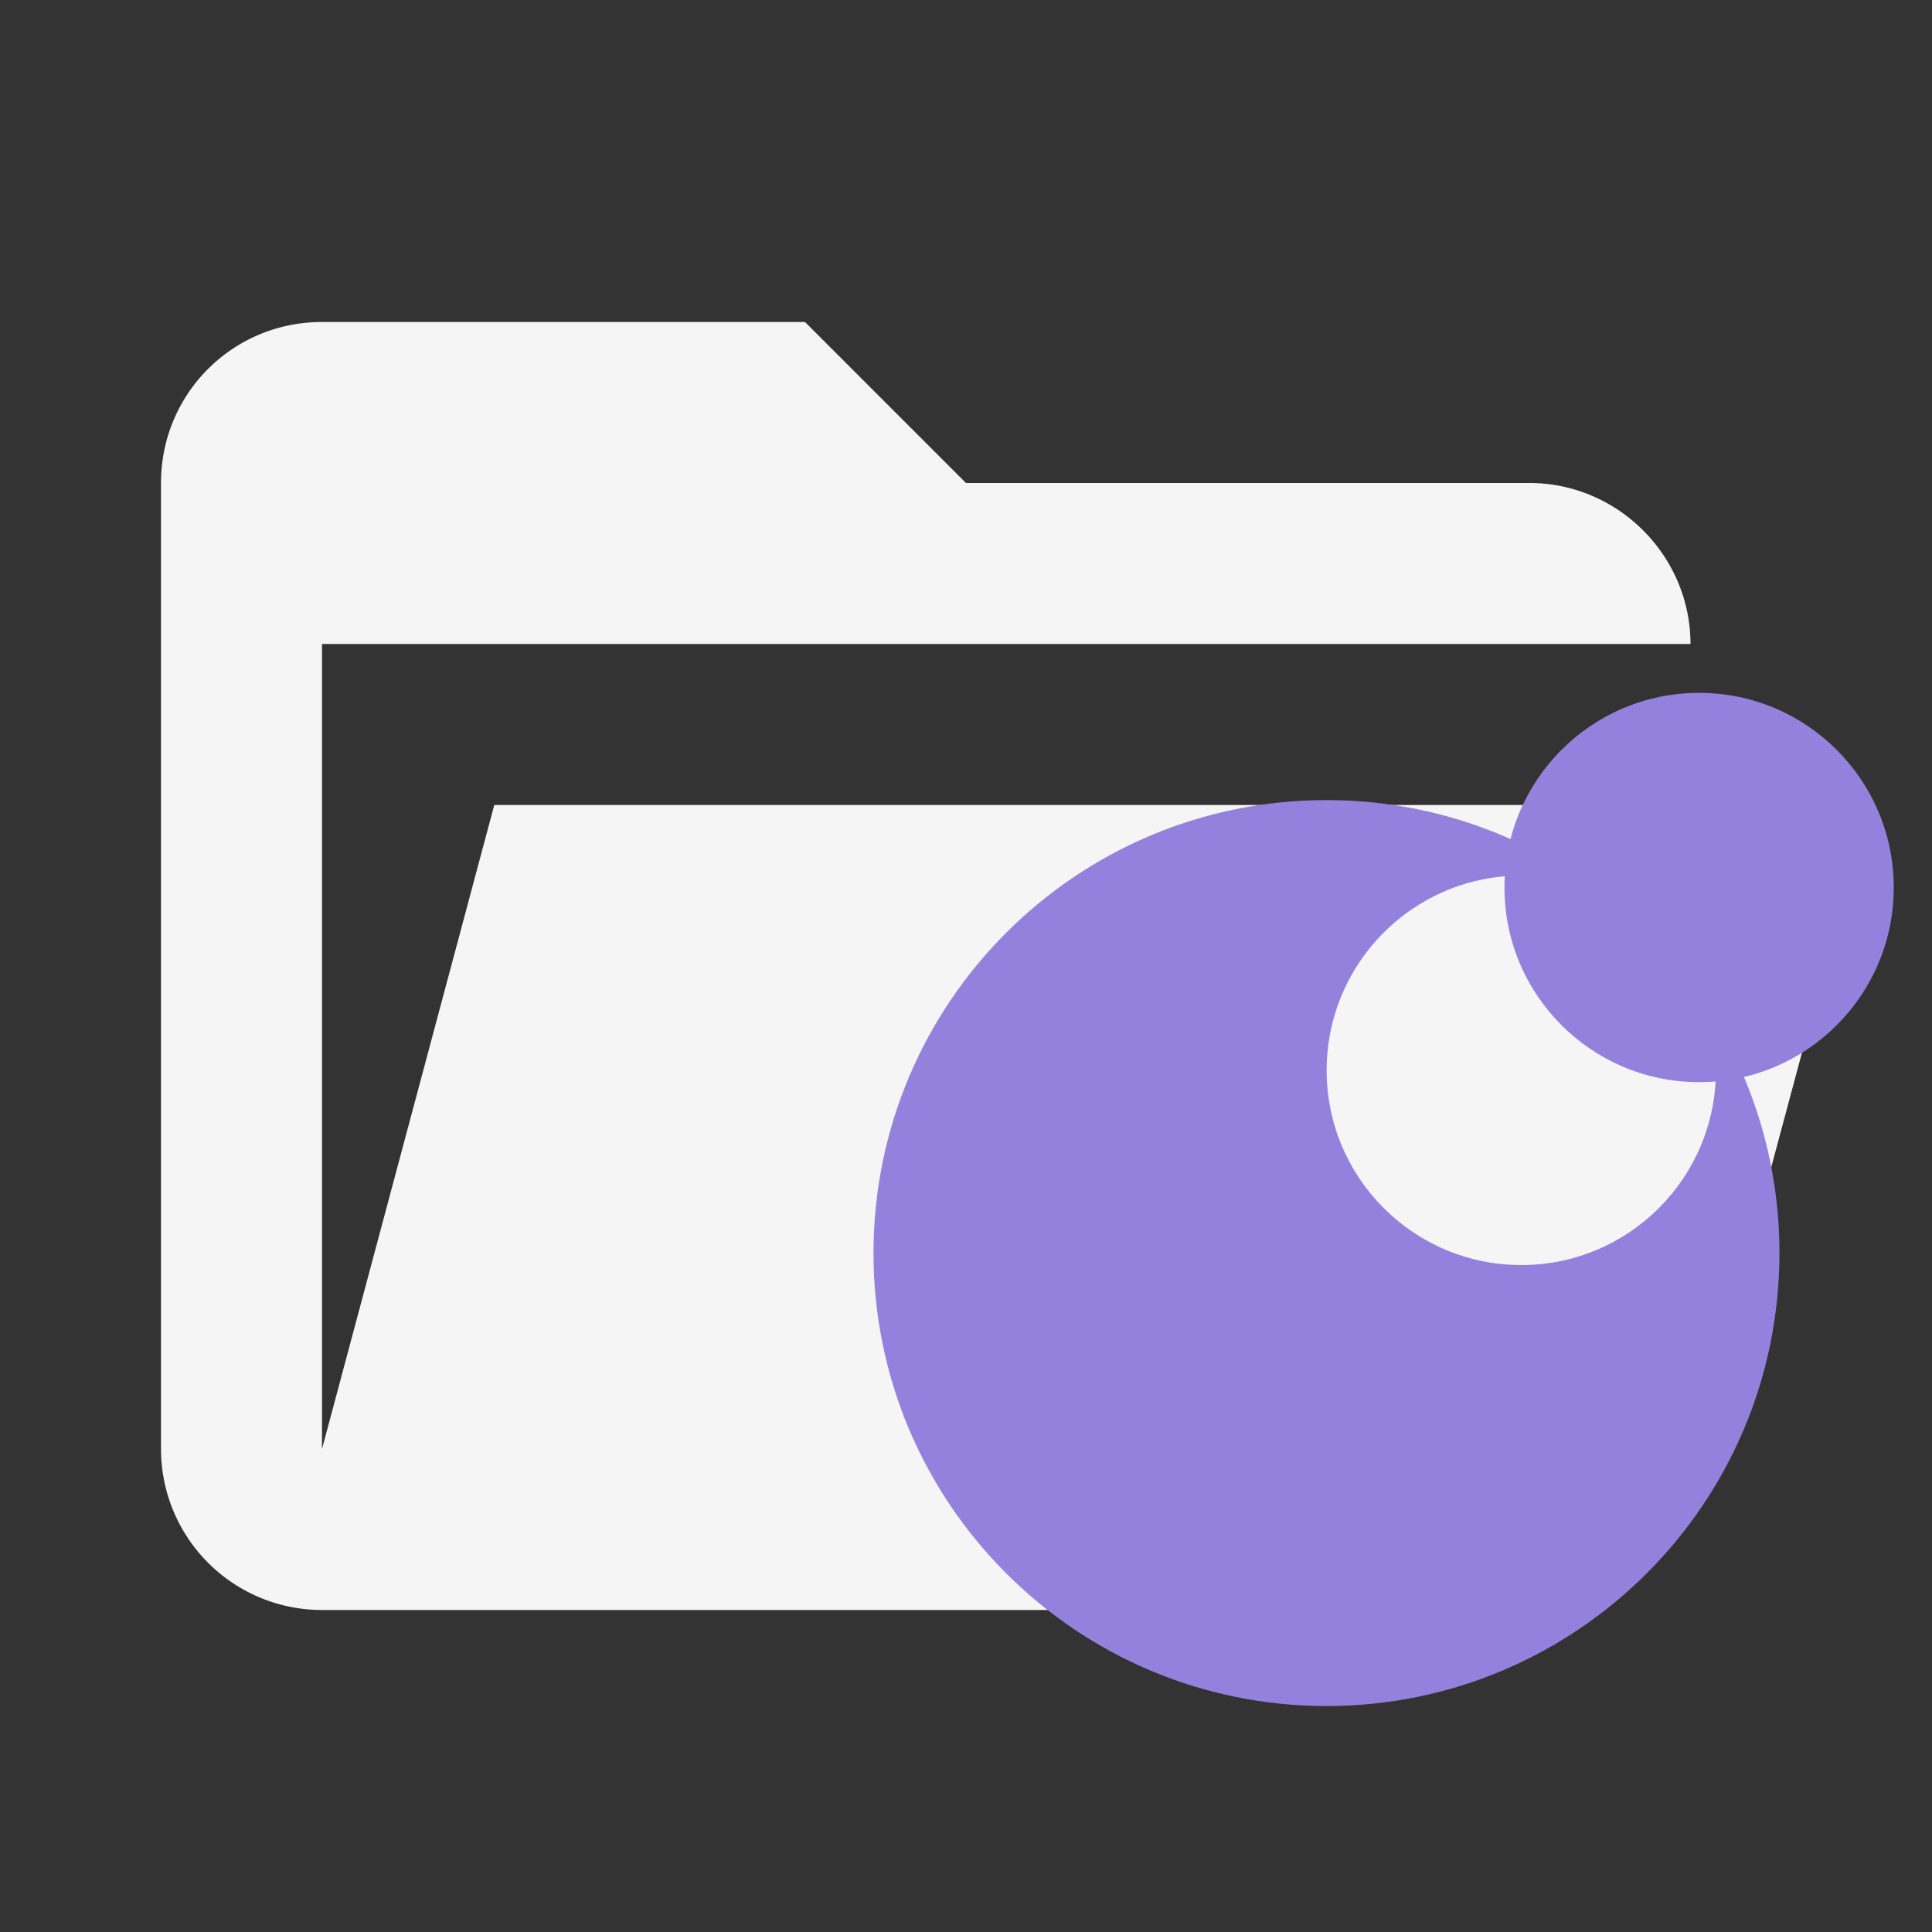 <svg xmlns="http://www.w3.org/2000/svg" xml:space="preserve" stroke-linejoin="round" stroke-miterlimit="1.414" clip-rule="evenodd" viewBox="0 0 24 24">
  <rect x="0" y="0" width="24" height="24" fill="#333333" stroke="none"/>
  <path fill="#f5f5f5" d="M19 20H4a2 2 0 0 1-2-2V6c0-1.11.89-2 2-2h6l2 2h7c1.097 0 2 .903 2 2H4v10l2.14-8h17.07l-2.28 8.5c-.23.87-1.01 1.5-1.93 1.5z"/>
  <path fill="#9282dd" d="M21.156 12.439c.101.267.16.556.16.858 0 1.336-1.083 2.418-2.418 2.418s-2.418-1.083-2.418-2.418 1.081-2.42 2.417-2.42c.355 0 .689.078.993.215-.946-.723-2.128-1.153-3.412-1.153-3.108 0-5.627 2.52-5.627 5.627s2.52 5.627 5.627 5.627 5.627-2.52 5.627-5.627c0-1.158-.35-2.233-.949-3.128z"/>
  <circle cx="21.107" cy="11.025" r="2.418" fill="#9282dd"/>
</svg>
